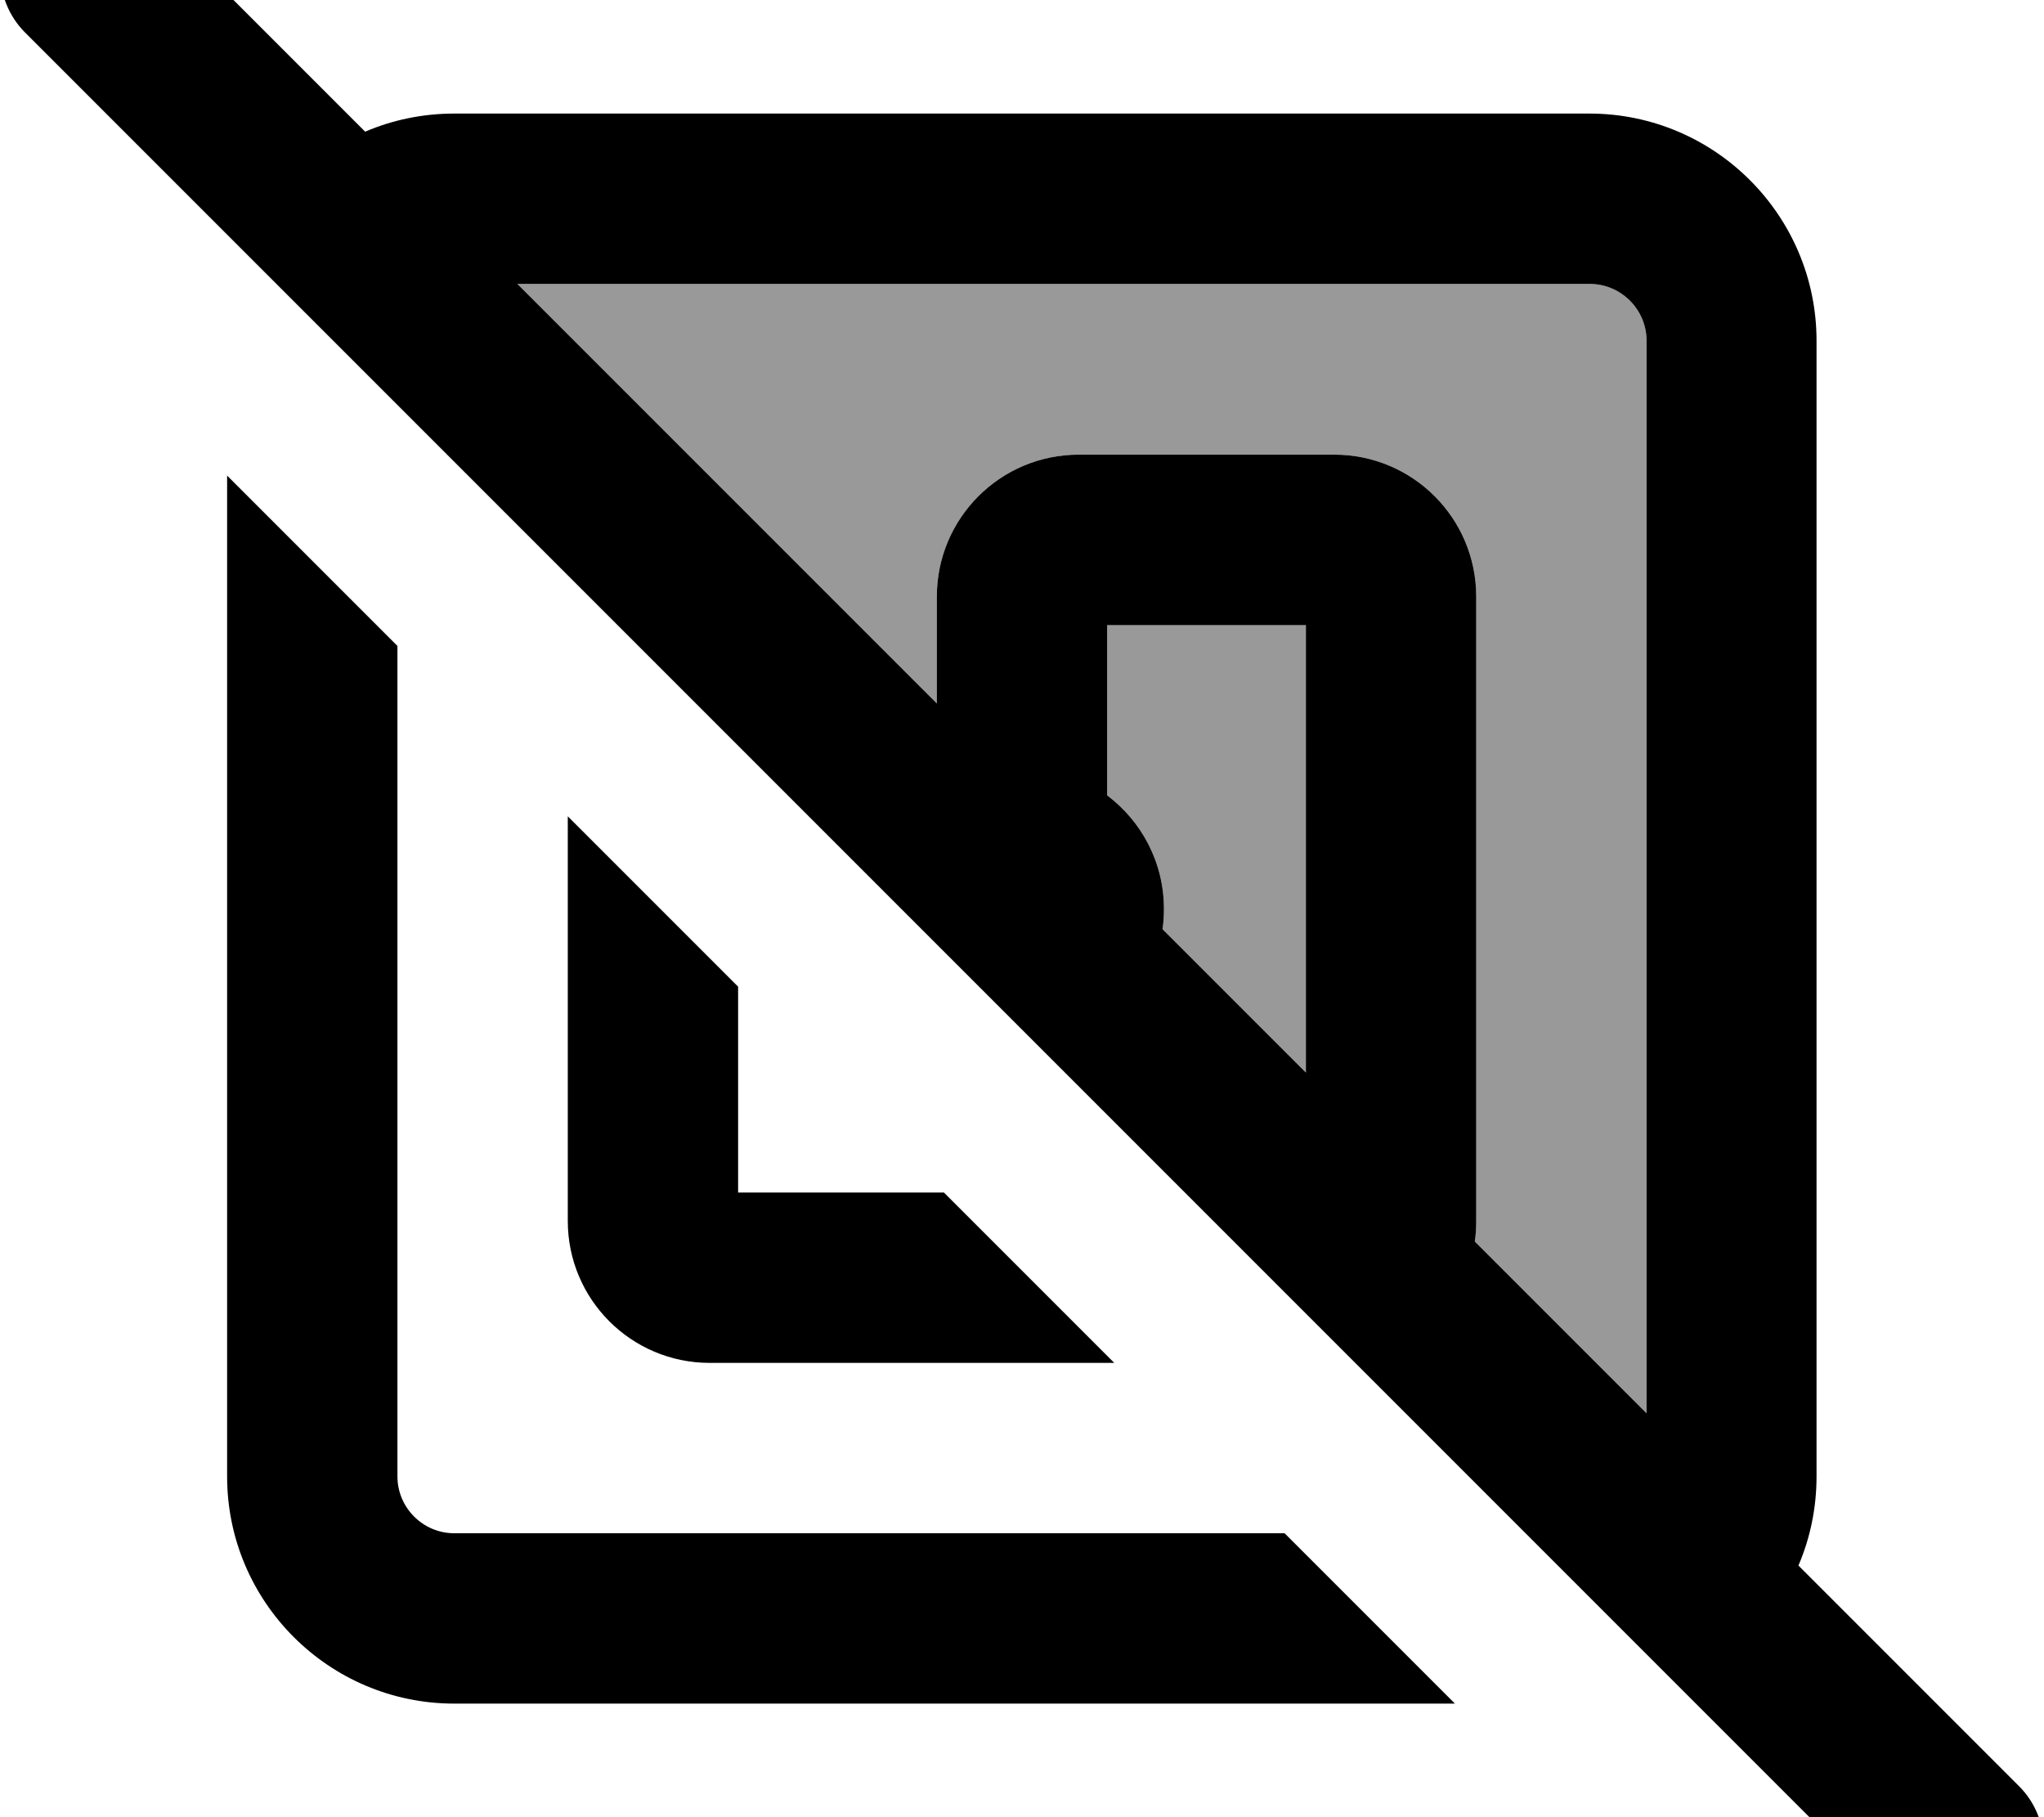 <svg fill="currentColor" xmlns="http://www.w3.org/2000/svg" viewBox="0 0 576 512"><!--! Font Awesome Pro 7.1.0 by @fontawesome - https://fontawesome.com License - https://fontawesome.com/license (Commercial License) Copyright 2025 Fonticons, Inc. --><path opacity=".4" fill="currentColor" d="M145.8 80L448 80c8.8 0 16 7.2 16 16l0 302.2-48.4-48.4c.3-1.9 .4-3.8 .4-5.7l0-176c0-22.1-17.9-40-40-40l-72 0c-22.1 0-40 17.9-40 40L264 198.2 145.8 80zM312 176l56 0 0 126.2-40.4-40.4c.3-1.9 .4-3.8 .4-5.7 0-13.1-6.3-24.7-16-32l0-48z"/><path fill="currentColor" d="M41-24.9c-9.4-9.4-24.6-9.4-33.9 0S-2.3-.3 7 9.1l528 528c9.4 9.4 24.6 9.4 33.9 0s9.4-24.6 0-33.9l-62.1-62.1c3.3-7.7 5.1-16.2 5.1-25.1l0-320c0-35.3-28.7-64-64-64L128 32c-8.9 0-17.4 1.8-25.1 5.1l-62-62zM145.8 80L448 80c8.8 0 16 7.2 16 16l0 302.2-48.4-48.4c.3-1.9 .4-3.8 .4-5.7l0-176c0-22.1-17.9-40-40-40l-72 0c-22.1 0-40 17.9-40 40L264 198.2 145.8 80zM368 302.2l-40.4-40.4c.3-1.9 .4-3.8 .4-5.7 0-13.1-6.3-24.7-16-32l0-48 56 0 0 126.2zM112 182l-48-48 0 282c0 35.3 28.7 64 64 64l282 0-48-48-234 0c-8.8 0-16-7.2-16-16l0-234zM314 384l-48-48-58 0 0-58-48-48 0 114c0 22.1 17.9 40 40 40l114 0z"/></svg>